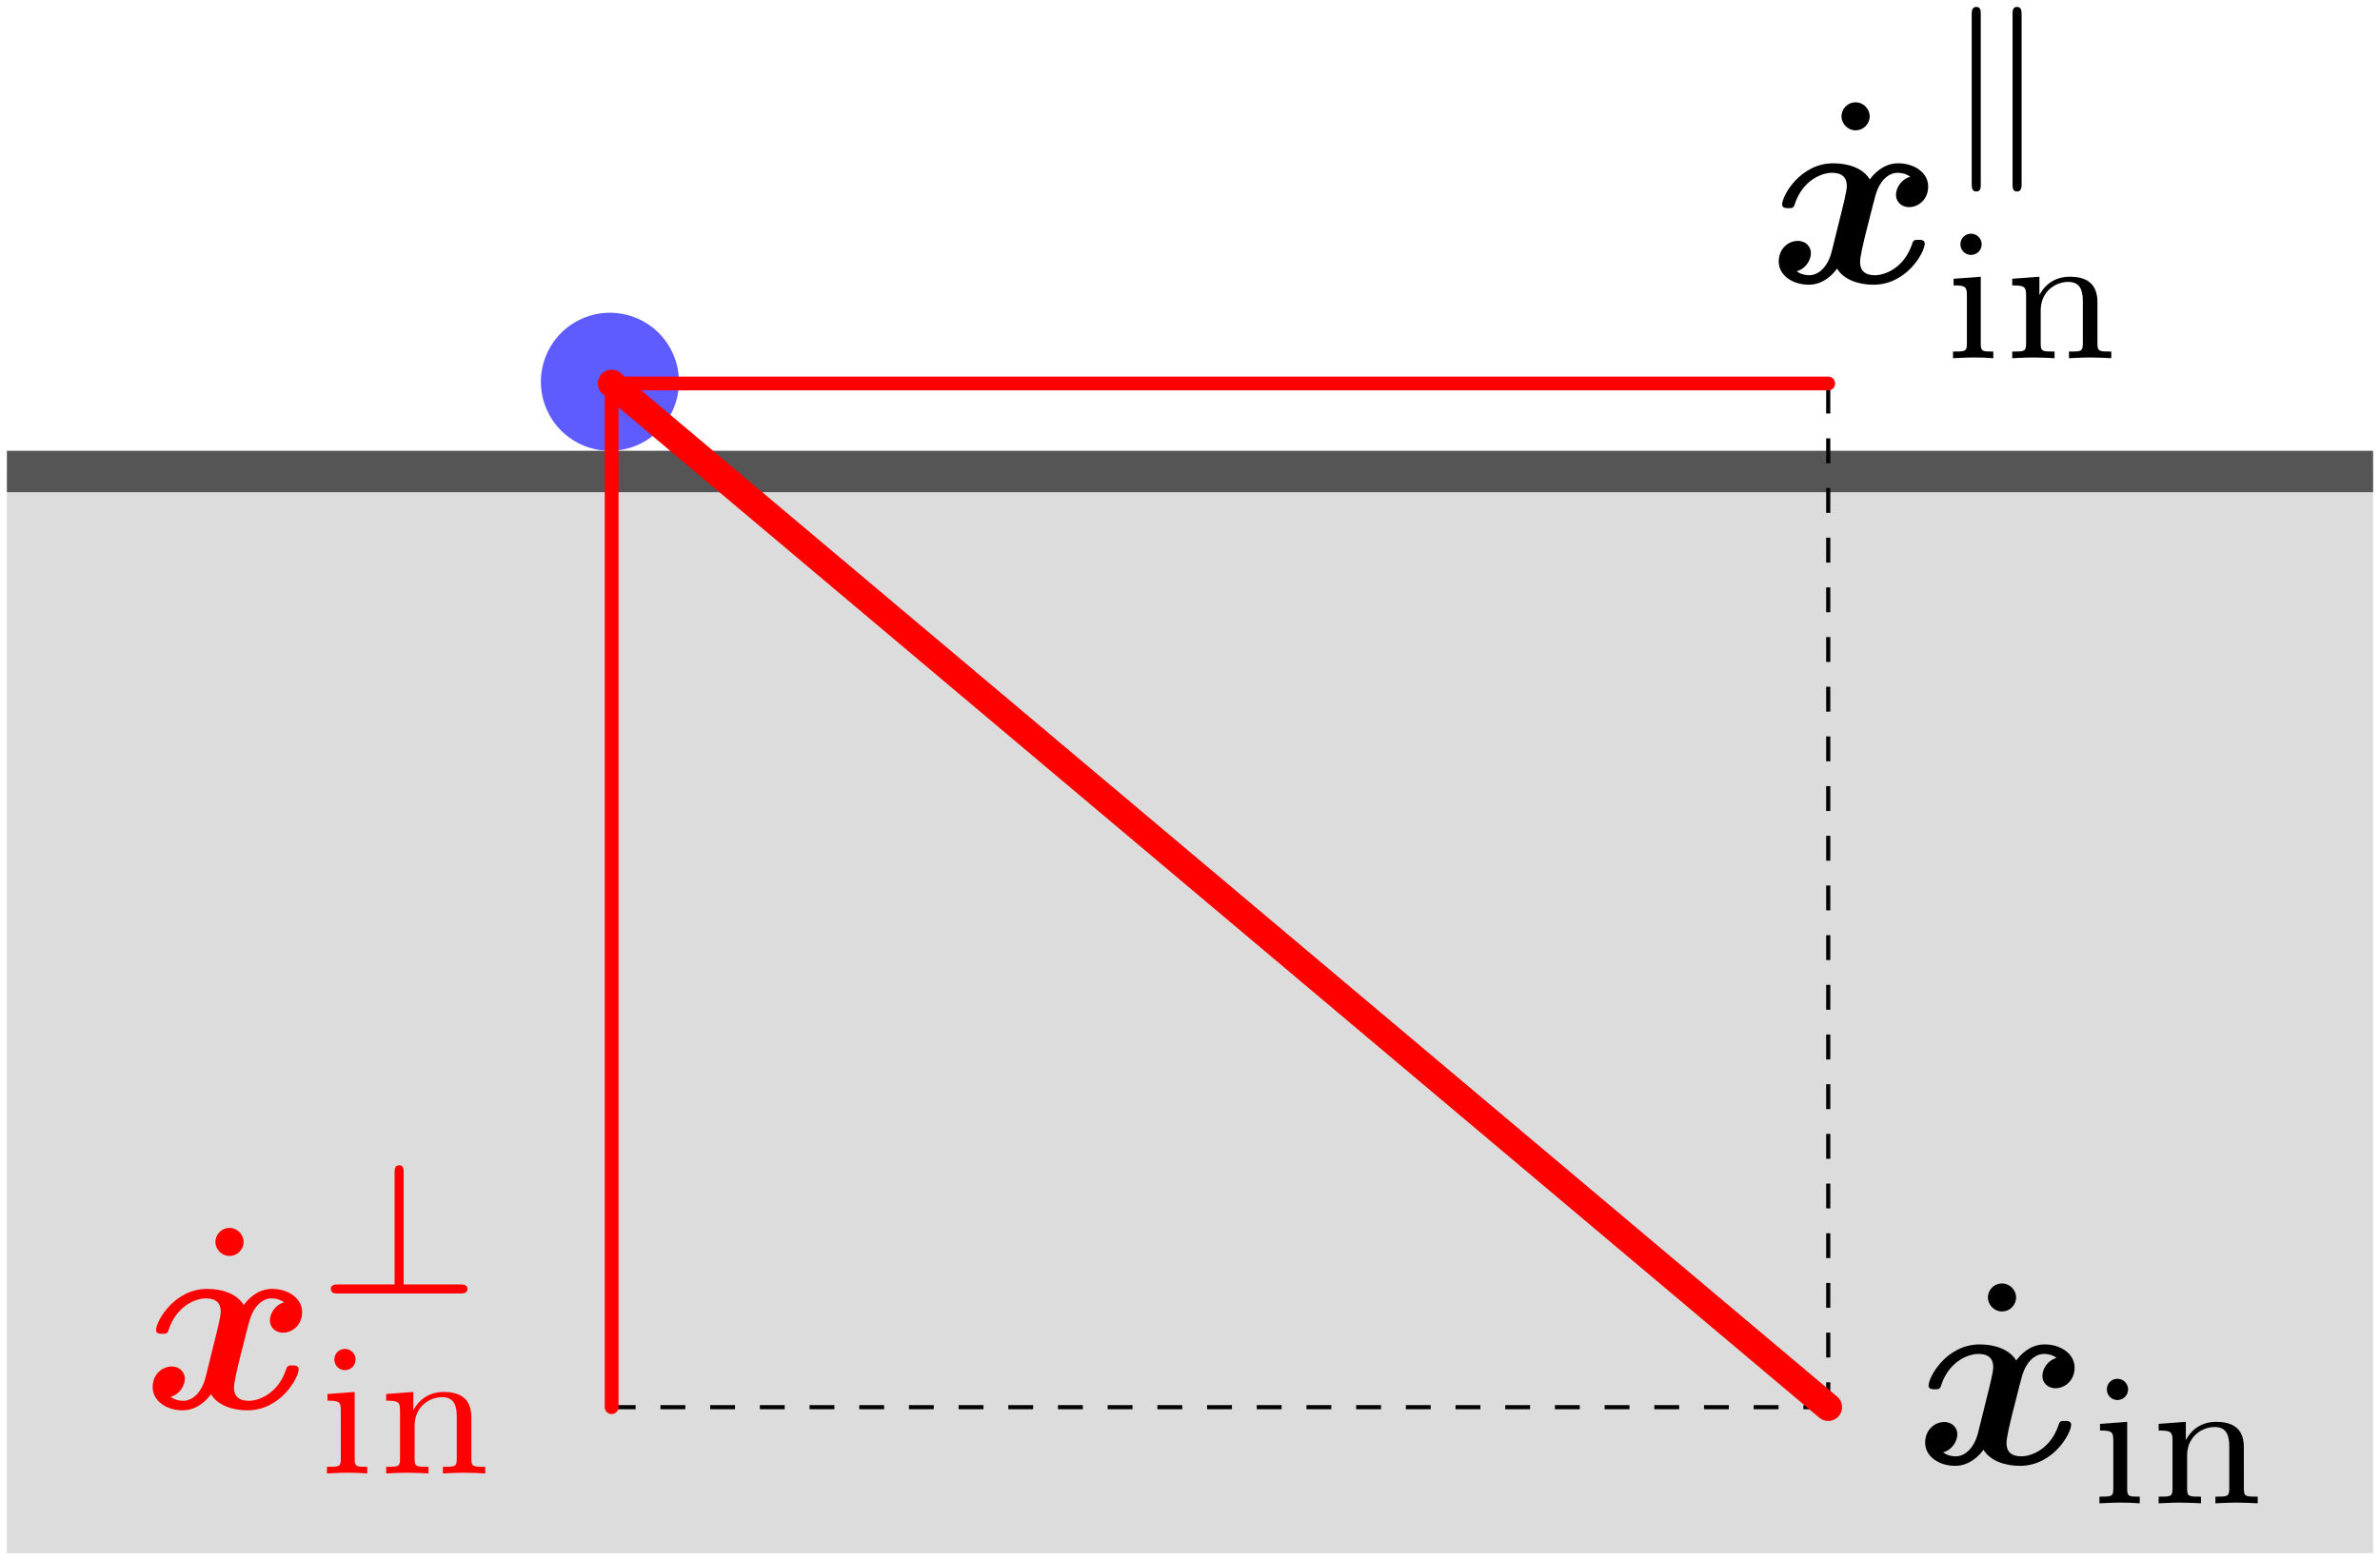 <?xml version="1.0" encoding="UTF-8"?>
<svg width="172.422" height="113.044" version="1.1" viewBox="0 0 172.421 113.043" xmlns="http://www.w3.org/2000/svg" xmlns:xlink="http://www.w3.org/1999/xlink">
 <defs>
  <marker id="marker1233" overflow="visible" orient="auto">
   <path transform="scale(.4) rotate(180) translate(10)" d="m0 0l5-5-17.5 5 17.5 5-5-5z" fill="#f00" fill-rule="evenodd" stroke="#f00" stroke-width="1pt"/>
  </marker>
  <marker id="marker1193" overflow="visible" orient="auto">
   <path transform="scale(.4) rotate(180) translate(10)" d="m0 0l5-5-17.5 5 17.5 5-5-5z" fill="#f00" fill-rule="evenodd" stroke="#f00" stroke-width="1pt"/>
  </marker>
  <marker id="Arrow1Mend" overflow="visible" orient="auto">
   <path transform="scale(.4) rotate(180) translate(10)" d="m0 0l5-5-17.5 5 17.5 5-5-5z" fill="#f00" fill-rule="evenodd" stroke="#f00" stroke-width="1pt"/>
  </marker>
  <symbol id="g4094">
   <path d="m135.453 8.429c0-0.516-0.44-1.014-1.014-1.014-0.65 0-1.033 0.536-1.033 1.014 0 0.516 0.44 1.014 1.014 1.014 0.65 0 1.033-0.536 1.033-1.014z" stroke-linejoin="round" stroke-miterlimit="1e5" stroke-width="1.6"/>
   <path d="m138.388 12.807c-0.689 0.191-1.033 0.842-1.033 1.32 0 0.421 0.325 0.88 0.956 0.88 0.669 0 1.377-0.555 1.377-1.492 0-1.014-1.014-1.683-2.181-1.683-1.09 0-1.798 0.823-2.047 1.167-0.478-0.803-1.549-1.167-2.64-1.167-2.41 0-3.711 2.353-3.711 2.984 0 0.268 0.287 0.268 0.459 0.268 0.23 0 0.363 0 0.44-0.249 0.555-1.741 1.932-2.315 2.716-2.315 0.727 0 1.071 0.344 1.071 0.956 0 0.363-0.268 1.415-0.44 2.104l-0.65 2.621c-0.287 1.167-0.976 1.741-1.626 1.741-0.096 0-0.536 0-0.918-0.287 0.689-0.191 1.033-0.842 1.033-1.32 0-0.421-0.325-0.88-0.956-0.88-0.669 0-1.377 0.555-1.377 1.492 0 1.014 1.014 1.683 2.181 1.683 1.09 0 1.798-0.823 2.047-1.167 0.478 0.803 1.549 1.167 2.64 1.167 2.41 0 3.711-2.353 3.711-2.984 0-0.268-0.287-0.268-0.459-0.268-0.23 0-0.363 0-0.44 0.249-0.555 1.741-1.932 2.315-2.716 2.315-0.727 0-1.071-0.344-1.071-0.956 0-0.402 0.249-1.415 0.421-2.123 0.134-0.497 0.574-2.295 0.669-2.601 0.287-1.148 0.956-1.741 1.626-1.741 0.096 0 0.536 0 0.918 0.287z" stroke-linejoin="round" stroke-miterlimit="1e5" stroke-width="1.6"/>
  </symbol>
  <symbol id="g4090">
   <path d="m143.564 17.695c0-0.388-0.321-0.763-0.777-0.763-0.402 0-0.763 0.321-0.763 0.763 0 0.482 0.388 0.777 0.763 0.777 0.428 0 0.777-0.335 0.777-0.777zm-2.035 2.504v0.482c0.844 0 0.964 0.08 0.964 0.736v3.481c0 0.576-0.134 0.576-1.004 0.576v0.482c0.027 0 0.964-0.054 1.5-0.054 0.469 0 0.951 0.013 1.419 0.054v-0.482c-0.777 0-0.91 0-0.91-0.562v-4.86z" stroke-linejoin="round" stroke-miterlimit="1e5" stroke-width="1.6"/>
   <path d="m151.95 21.899c0-1.165-0.576-1.848-2.008-1.848-1.098 0-1.808 0.603-2.183 1.299h-0.013v-1.299l-1.968 0.147v0.482c0.897 0 1.004 0.094 1.004 0.75v3.468c0 0.576-0.134 0.576-1.004 0.576v0.482c0.027 0 0.964-0.054 1.526-0.054 0.495 0 1.419 0.04 1.54 0.054v-0.482c-0.87 0-1.004 0-1.004-0.576v-2.41c0-1.406 1.111-2.062 1.995-2.062 0.937 0 1.058 0.736 1.058 1.419v3.053c0 0.576-0.134 0.576-1.004 0.576v0.482c0.027 0 0.964-0.054 1.526-0.054 0.495 0 1.419 0.04 1.54 0.054v-0.482c-0.87 0-1.004 0-1.004-0.576z" stroke-linejoin="round" stroke-miterlimit="1e5" stroke-width="1.6"/>
  </symbol>
 </defs>
 <g stroke-linejoin="round">
  <rect x=".5" y="34.164" width="171.421" height="78.38" color="#000000" color-rendering="auto" fill="#dcdcdc" image-rendering="auto" shape-rendering="auto" solid-color="#000000" stroke-miterlimit="1e5" stroke-width="1" style="isolation:auto;mix-blend-mode:normal"/>
  <path d="m0.5 34.164h171.421" color="#000000" color-rendering="auto" fill="none" image-rendering="auto" shape-rendering="auto" solid-color="#000000" stroke="#555" stroke-miterlimit="100" stroke-width="3" style="isolation:auto;mix-blend-mode:normal"/>
  <path d="m143.498 1.009c0-0.201 0-0.509-0.321-0.509-0.335 0-0.335 0.335-0.335 0.576v12.225c0 0.241 0 0.576 0.335 0.576 0.321 0 0.321-0.308 0.321-0.509zm2.959 0.067c0-0.241 0-0.576-0.335-0.576-0.321 0-0.321 0.308-0.321 0.509v12.359c0 0.201 0 0.509 0.321 0.509 0.335 0 0.335-0.335 0.335-0.576z" stroke-miterlimit="1e5" stroke-width="1.6"/>
  <path d="m29.244 84.957c0-0.201 0-0.522-0.321-0.522-0.335 0-0.335 0.308-0.335 0.522v8.114h-4.084c-0.201 0-0.536 0-0.536 0.321 0 0.335 0.308 0.335 0.536 0.335h8.824c0.214 0 0.536 0 0.536-0.321 0-0.335-0.308-0.335-0.536-0.335h-4.084z" fill="#f00" stroke-miterlimit="1e5" stroke-width="1.6"/>
  <path d="m132.448 101.964h-88.138" color="#000000" color-rendering="auto" fill="none" image-rendering="auto" shape-rendering="auto" solid-color="#000000" stroke="#000" stroke-dasharray="1.8, 1.8" stroke-width=".3" style="isolation:auto;mix-blend-mode:normal"/>
  <path d="m132.448 101.964v-74.176" color="#000000" color-rendering="auto" fill="none" image-rendering="auto" shape-rendering="auto" solid-color="#000000" stroke="#000" stroke-dasharray="1.8, 1.8" stroke-width=".3" style="isolation:auto;mix-blend-mode:normal"/>
 </g>
 <circle transform="rotate(-26.402)" cx="27.277" cy="44.426" r="5" color="#000000" fill="#5e5bff"/>
 <g fill="none" shape-rendering="auto" stroke="#f00" stroke-linecap="round">
  <path d="m44.31 27.788 88.138 74.176" color="#000000" color-rendering="auto" image-rendering="auto" marker-end="url(#Arrow1Mend)" solid-color="#000000" stroke-width="2" style="isolation:auto;mix-blend-mode:normal"/>
  <path d="m44.31 27.788 88.138 2e-6" color="#000000" color-rendering="auto" image-rendering="auto" marker-end="url(#marker1233)" solid-color="#000000" style="isolation:auto;mix-blend-mode:normal"/>
  <path d="m44.31 27.788 2e-6 74.176" color="#000000" color-rendering="auto" image-rendering="auto" marker-end="url(#marker1193)" solid-color="#000000" style="isolation:auto;mix-blend-mode:normal"/>
 </g>
 <use width="100%" height="100%" xlink:href="#g4094"/>
 <use transform="translate(10.607 85.585)" width="100%" height="100%" xlink:href="#g4094"/>
 <use transform="translate(-117.803 81.562)" width="100%" height="100%" fill="#ff0000" xlink:href="#g4094"/>
 <use width="100%" height="100%" xlink:href="#g4090"/>
 <use transform="translate(10.608,82.976)" width="100%" height="100%" xlink:href="#g4090"/>
 <use transform="translate(-117.802 80.812)" width="100%" height="100%" fill="#ff0000" xlink:href="#g4090"/>
</svg>
